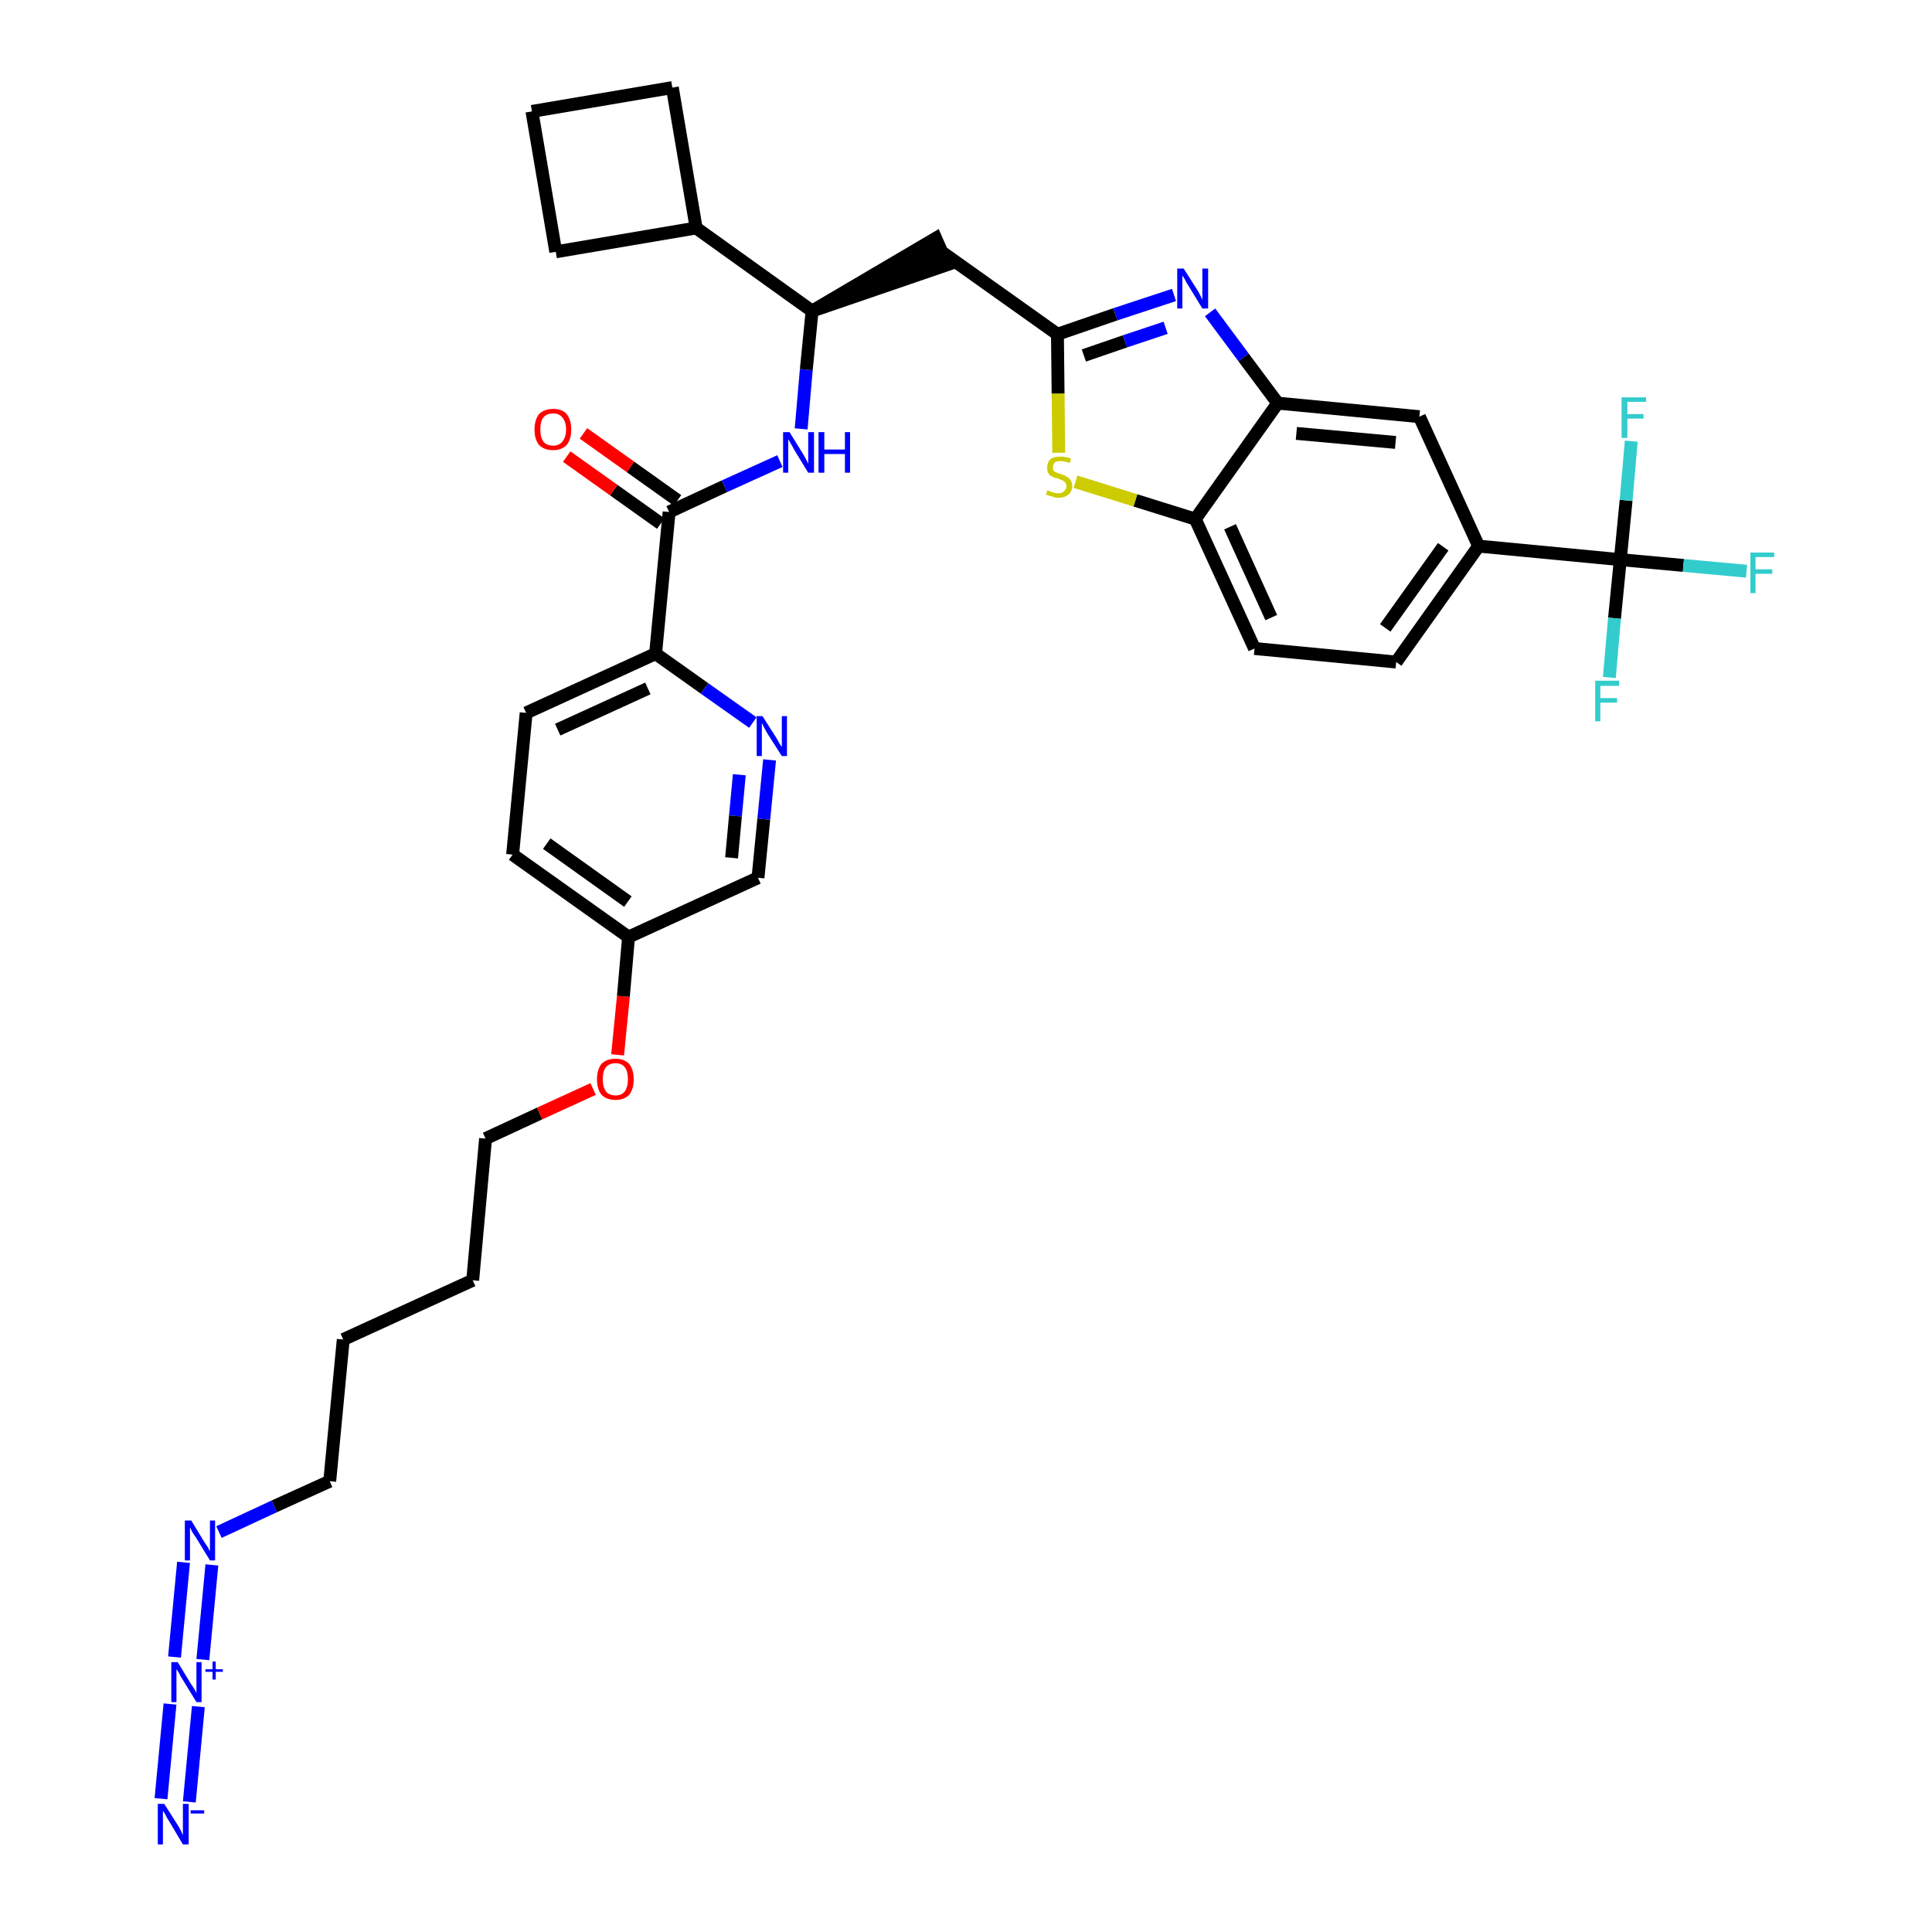 <?xml version='1.0' encoding='iso-8859-1'?>
<svg version='1.1' baseProfile='full'
              xmlns='http://www.w3.org/2000/svg'
                      xmlns:rdkit='http://www.rdkit.org/xml'
                      xmlns:xlink='http://www.w3.org/1999/xlink'
                  xml:space='preserve'
width='300px' height='300px' viewBox='0 0 300 300'>
<!-- END OF HEADER -->
<path class='bond-0 atom-0 atom-1' d='M 29.4,279.8 L 30.8,265.0' style='fill:none;fill-rule:evenodd;stroke:#0000FF;stroke-width:2.0px;stroke-linecap:butt;stroke-linejoin:miter;stroke-opacity:1' />
<path class='bond-0 atom-0 atom-1' d='M 25.0,279.3 L 26.4,264.6' style='fill:none;fill-rule:evenodd;stroke:#0000FF;stroke-width:2.0px;stroke-linecap:butt;stroke-linejoin:miter;stroke-opacity:1' />
<path class='bond-1 atom-1 atom-2' d='M 31.5,257.7 L 32.9,243.0' style='fill:none;fill-rule:evenodd;stroke:#0000FF;stroke-width:2.0px;stroke-linecap:butt;stroke-linejoin:miter;stroke-opacity:1' />
<path class='bond-1 atom-1 atom-2' d='M 27.1,257.3 L 28.5,242.6' style='fill:none;fill-rule:evenodd;stroke:#0000FF;stroke-width:2.0px;stroke-linecap:butt;stroke-linejoin:miter;stroke-opacity:1' />
<path class='bond-2 atom-2 atom-3' d='M 34.0,237.9 L 42.6,233.9' style='fill:none;fill-rule:evenodd;stroke:#0000FF;stroke-width:2.0px;stroke-linecap:butt;stroke-linejoin:miter;stroke-opacity:1' />
<path class='bond-2 atom-2 atom-3' d='M 42.6,233.9 L 51.2,230.0' style='fill:none;fill-rule:evenodd;stroke:#000000;stroke-width:2.0px;stroke-linecap:butt;stroke-linejoin:miter;stroke-opacity:1' />
<path class='bond-3 atom-3 atom-4' d='M 51.2,230.0 L 53.3,208.0' style='fill:none;fill-rule:evenodd;stroke:#000000;stroke-width:2.0px;stroke-linecap:butt;stroke-linejoin:miter;stroke-opacity:1' />
<path class='bond-4 atom-4 atom-5' d='M 53.3,208.0 L 73.4,198.8' style='fill:none;fill-rule:evenodd;stroke:#000000;stroke-width:2.0px;stroke-linecap:butt;stroke-linejoin:miter;stroke-opacity:1' />
<path class='bond-5 atom-5 atom-6' d='M 73.4,198.8 L 75.4,176.8' style='fill:none;fill-rule:evenodd;stroke:#000000;stroke-width:2.0px;stroke-linecap:butt;stroke-linejoin:miter;stroke-opacity:1' />
<path class='bond-6 atom-6 atom-7' d='M 75.4,176.8 L 83.8,172.9' style='fill:none;fill-rule:evenodd;stroke:#000000;stroke-width:2.0px;stroke-linecap:butt;stroke-linejoin:miter;stroke-opacity:1' />
<path class='bond-6 atom-6 atom-7' d='M 83.8,172.9 L 92.1,169.1' style='fill:none;fill-rule:evenodd;stroke:#FF0000;stroke-width:2.0px;stroke-linecap:butt;stroke-linejoin:miter;stroke-opacity:1' />
<path class='bond-7 atom-7 atom-8' d='M 95.9,163.8 L 96.8,154.7' style='fill:none;fill-rule:evenodd;stroke:#FF0000;stroke-width:2.0px;stroke-linecap:butt;stroke-linejoin:miter;stroke-opacity:1' />
<path class='bond-7 atom-7 atom-8' d='M 96.8,154.7 L 97.6,145.5' style='fill:none;fill-rule:evenodd;stroke:#000000;stroke-width:2.0px;stroke-linecap:butt;stroke-linejoin:miter;stroke-opacity:1' />
<path class='bond-8 atom-8 atom-9' d='M 97.6,145.5 L 79.6,132.7' style='fill:none;fill-rule:evenodd;stroke:#000000;stroke-width:2.0px;stroke-linecap:butt;stroke-linejoin:miter;stroke-opacity:1' />
<path class='bond-8 atom-8 atom-9' d='M 97.5,140.0 L 84.9,131.0' style='fill:none;fill-rule:evenodd;stroke:#000000;stroke-width:2.0px;stroke-linecap:butt;stroke-linejoin:miter;stroke-opacity:1' />
<path class='bond-35 atom-35 atom-8' d='M 117.7,136.3 L 97.6,145.5' style='fill:none;fill-rule:evenodd;stroke:#000000;stroke-width:2.0px;stroke-linecap:butt;stroke-linejoin:miter;stroke-opacity:1' />
<path class='bond-9 atom-9 atom-10' d='M 79.6,132.7 L 81.7,110.7' style='fill:none;fill-rule:evenodd;stroke:#000000;stroke-width:2.0px;stroke-linecap:butt;stroke-linejoin:miter;stroke-opacity:1' />
<path class='bond-10 atom-10 atom-11' d='M 81.7,110.7 L 101.8,101.5' style='fill:none;fill-rule:evenodd;stroke:#000000;stroke-width:2.0px;stroke-linecap:butt;stroke-linejoin:miter;stroke-opacity:1' />
<path class='bond-10 atom-10 atom-11' d='M 86.6,113.3 L 100.6,106.9' style='fill:none;fill-rule:evenodd;stroke:#000000;stroke-width:2.0px;stroke-linecap:butt;stroke-linejoin:miter;stroke-opacity:1' />
<path class='bond-11 atom-11 atom-12' d='M 101.8,101.5 L 103.9,79.5' style='fill:none;fill-rule:evenodd;stroke:#000000;stroke-width:2.0px;stroke-linecap:butt;stroke-linejoin:miter;stroke-opacity:1' />
<path class='bond-33 atom-11 atom-34' d='M 101.8,101.5 L 109.4,106.9' style='fill:none;fill-rule:evenodd;stroke:#000000;stroke-width:2.0px;stroke-linecap:butt;stroke-linejoin:miter;stroke-opacity:1' />
<path class='bond-33 atom-11 atom-34' d='M 109.4,106.9 L 116.9,112.2' style='fill:none;fill-rule:evenodd;stroke:#0000FF;stroke-width:2.0px;stroke-linecap:butt;stroke-linejoin:miter;stroke-opacity:1' />
<path class='bond-12 atom-12 atom-13' d='M 105.2,77.7 L 97.9,72.5' style='fill:none;fill-rule:evenodd;stroke:#000000;stroke-width:2.0px;stroke-linecap:butt;stroke-linejoin:miter;stroke-opacity:1' />
<path class='bond-12 atom-12 atom-13' d='M 97.9,72.5 L 90.6,67.3' style='fill:none;fill-rule:evenodd;stroke:#FF0000;stroke-width:2.0px;stroke-linecap:butt;stroke-linejoin:miter;stroke-opacity:1' />
<path class='bond-12 atom-12 atom-13' d='M 102.6,81.3 L 95.3,76.1' style='fill:none;fill-rule:evenodd;stroke:#000000;stroke-width:2.0px;stroke-linecap:butt;stroke-linejoin:miter;stroke-opacity:1' />
<path class='bond-12 atom-12 atom-13' d='M 95.3,76.1 L 88.0,70.9' style='fill:none;fill-rule:evenodd;stroke:#FF0000;stroke-width:2.0px;stroke-linecap:butt;stroke-linejoin:miter;stroke-opacity:1' />
<path class='bond-13 atom-12 atom-14' d='M 103.9,79.5 L 112.5,75.5' style='fill:none;fill-rule:evenodd;stroke:#000000;stroke-width:2.0px;stroke-linecap:butt;stroke-linejoin:miter;stroke-opacity:1' />
<path class='bond-13 atom-12 atom-14' d='M 112.5,75.5 L 121.1,71.6' style='fill:none;fill-rule:evenodd;stroke:#0000FF;stroke-width:2.0px;stroke-linecap:butt;stroke-linejoin:miter;stroke-opacity:1' />
<path class='bond-14 atom-14 atom-15' d='M 124.4,66.6 L 125.2,57.4' style='fill:none;fill-rule:evenodd;stroke:#0000FF;stroke-width:2.0px;stroke-linecap:butt;stroke-linejoin:miter;stroke-opacity:1' />
<path class='bond-14 atom-14 atom-15' d='M 125.2,57.4 L 126.1,48.3' style='fill:none;fill-rule:evenodd;stroke:#000000;stroke-width:2.0px;stroke-linecap:butt;stroke-linejoin:miter;stroke-opacity:1' />
<path class='bond-15 atom-15 atom-16' d='M 126.1,48.3 L 147.1,41.1 L 145.3,37.0 Z' style='fill:#000000;fill-rule:evenodd;fill-opacity:1;stroke:#000000;stroke-width:2.0px;stroke-linecap:butt;stroke-linejoin:miter;stroke-opacity:1;' />
<path class='bond-29 atom-15 atom-30' d='M 126.1,48.3 L 108.1,35.4' style='fill:none;fill-rule:evenodd;stroke:#000000;stroke-width:2.0px;stroke-linecap:butt;stroke-linejoin:miter;stroke-opacity:1' />
<path class='bond-16 atom-16 atom-17' d='M 146.2,39.1 L 164.2,51.9' style='fill:none;fill-rule:evenodd;stroke:#000000;stroke-width:2.0px;stroke-linecap:butt;stroke-linejoin:miter;stroke-opacity:1' />
<path class='bond-17 atom-17 atom-18' d='M 164.2,51.9 L 173.2,48.8' style='fill:none;fill-rule:evenodd;stroke:#000000;stroke-width:2.0px;stroke-linecap:butt;stroke-linejoin:miter;stroke-opacity:1' />
<path class='bond-17 atom-17 atom-18' d='M 173.2,48.8 L 182.3,45.8' style='fill:none;fill-rule:evenodd;stroke:#0000FF;stroke-width:2.0px;stroke-linecap:butt;stroke-linejoin:miter;stroke-opacity:1' />
<path class='bond-17 atom-17 atom-18' d='M 168.3,55.2 L 174.7,53.0' style='fill:none;fill-rule:evenodd;stroke:#000000;stroke-width:2.0px;stroke-linecap:butt;stroke-linejoin:miter;stroke-opacity:1' />
<path class='bond-17 atom-17 atom-18' d='M 174.7,53.0 L 181.0,50.9' style='fill:none;fill-rule:evenodd;stroke:#0000FF;stroke-width:2.0px;stroke-linecap:butt;stroke-linejoin:miter;stroke-opacity:1' />
<path class='bond-36 atom-29 atom-17' d='M 164.4,70.3 L 164.3,61.1' style='fill:none;fill-rule:evenodd;stroke:#CCCC00;stroke-width:2.0px;stroke-linecap:butt;stroke-linejoin:miter;stroke-opacity:1' />
<path class='bond-36 atom-29 atom-17' d='M 164.3,61.1 L 164.2,51.9' style='fill:none;fill-rule:evenodd;stroke:#000000;stroke-width:2.0px;stroke-linecap:butt;stroke-linejoin:miter;stroke-opacity:1' />
<path class='bond-18 atom-18 atom-19' d='M 187.9,48.5 L 193.1,55.5' style='fill:none;fill-rule:evenodd;stroke:#0000FF;stroke-width:2.0px;stroke-linecap:butt;stroke-linejoin:miter;stroke-opacity:1' />
<path class='bond-18 atom-18 atom-19' d='M 193.1,55.5 L 198.4,62.6' style='fill:none;fill-rule:evenodd;stroke:#000000;stroke-width:2.0px;stroke-linecap:butt;stroke-linejoin:miter;stroke-opacity:1' />
<path class='bond-19 atom-19 atom-20' d='M 198.4,62.6 L 220.4,64.7' style='fill:none;fill-rule:evenodd;stroke:#000000;stroke-width:2.0px;stroke-linecap:butt;stroke-linejoin:miter;stroke-opacity:1' />
<path class='bond-19 atom-19 atom-20' d='M 201.3,67.3 L 216.7,68.7' style='fill:none;fill-rule:evenodd;stroke:#000000;stroke-width:2.0px;stroke-linecap:butt;stroke-linejoin:miter;stroke-opacity:1' />
<path class='bond-38 atom-28 atom-19' d='M 185.6,80.6 L 198.4,62.6' style='fill:none;fill-rule:evenodd;stroke:#000000;stroke-width:2.0px;stroke-linecap:butt;stroke-linejoin:miter;stroke-opacity:1' />
<path class='bond-20 atom-20 atom-21' d='M 220.4,64.7 L 229.6,84.8' style='fill:none;fill-rule:evenodd;stroke:#000000;stroke-width:2.0px;stroke-linecap:butt;stroke-linejoin:miter;stroke-opacity:1' />
<path class='bond-21 atom-21 atom-22' d='M 229.6,84.8 L 251.6,86.9' style='fill:none;fill-rule:evenodd;stroke:#000000;stroke-width:2.0px;stroke-linecap:butt;stroke-linejoin:miter;stroke-opacity:1' />
<path class='bond-25 atom-21 atom-26' d='M 229.6,84.8 L 216.8,102.8' style='fill:none;fill-rule:evenodd;stroke:#000000;stroke-width:2.0px;stroke-linecap:butt;stroke-linejoin:miter;stroke-opacity:1' />
<path class='bond-25 atom-21 atom-26' d='M 224.1,84.9 L 215.1,97.5' style='fill:none;fill-rule:evenodd;stroke:#000000;stroke-width:2.0px;stroke-linecap:butt;stroke-linejoin:miter;stroke-opacity:1' />
<path class='bond-22 atom-22 atom-23' d='M 251.6,86.9 L 261.4,87.8' style='fill:none;fill-rule:evenodd;stroke:#000000;stroke-width:2.0px;stroke-linecap:butt;stroke-linejoin:miter;stroke-opacity:1' />
<path class='bond-22 atom-22 atom-23' d='M 261.4,87.8 L 271.2,88.7' style='fill:none;fill-rule:evenodd;stroke:#33CCCC;stroke-width:2.0px;stroke-linecap:butt;stroke-linejoin:miter;stroke-opacity:1' />
<path class='bond-23 atom-22 atom-24' d='M 251.6,86.9 L 250.7,96.0' style='fill:none;fill-rule:evenodd;stroke:#000000;stroke-width:2.0px;stroke-linecap:butt;stroke-linejoin:miter;stroke-opacity:1' />
<path class='bond-23 atom-22 atom-24' d='M 250.7,96.0 L 249.9,105.2' style='fill:none;fill-rule:evenodd;stroke:#33CCCC;stroke-width:2.0px;stroke-linecap:butt;stroke-linejoin:miter;stroke-opacity:1' />
<path class='bond-24 atom-22 atom-25' d='M 251.6,86.9 L 252.5,77.7' style='fill:none;fill-rule:evenodd;stroke:#000000;stroke-width:2.0px;stroke-linecap:butt;stroke-linejoin:miter;stroke-opacity:1' />
<path class='bond-24 atom-22 atom-25' d='M 252.5,77.7 L 253.3,68.5' style='fill:none;fill-rule:evenodd;stroke:#33CCCC;stroke-width:2.0px;stroke-linecap:butt;stroke-linejoin:miter;stroke-opacity:1' />
<path class='bond-26 atom-26 atom-27' d='M 216.8,102.8 L 194.8,100.7' style='fill:none;fill-rule:evenodd;stroke:#000000;stroke-width:2.0px;stroke-linecap:butt;stroke-linejoin:miter;stroke-opacity:1' />
<path class='bond-27 atom-27 atom-28' d='M 194.8,100.7 L 185.6,80.6' style='fill:none;fill-rule:evenodd;stroke:#000000;stroke-width:2.0px;stroke-linecap:butt;stroke-linejoin:miter;stroke-opacity:1' />
<path class='bond-27 atom-27 atom-28' d='M 197.4,95.9 L 191.0,81.8' style='fill:none;fill-rule:evenodd;stroke:#000000;stroke-width:2.0px;stroke-linecap:butt;stroke-linejoin:miter;stroke-opacity:1' />
<path class='bond-28 atom-28 atom-29' d='M 185.6,80.6 L 176.3,77.7' style='fill:none;fill-rule:evenodd;stroke:#000000;stroke-width:2.0px;stroke-linecap:butt;stroke-linejoin:miter;stroke-opacity:1' />
<path class='bond-28 atom-28 atom-29' d='M 176.3,77.7 L 167.0,74.8' style='fill:none;fill-rule:evenodd;stroke:#CCCC00;stroke-width:2.0px;stroke-linecap:butt;stroke-linejoin:miter;stroke-opacity:1' />
<path class='bond-30 atom-30 atom-31' d='M 108.1,35.4 L 104.4,13.6' style='fill:none;fill-rule:evenodd;stroke:#000000;stroke-width:2.0px;stroke-linecap:butt;stroke-linejoin:miter;stroke-opacity:1' />
<path class='bond-37 atom-33 atom-30' d='M 86.3,39.1 L 108.1,35.4' style='fill:none;fill-rule:evenodd;stroke:#000000;stroke-width:2.0px;stroke-linecap:butt;stroke-linejoin:miter;stroke-opacity:1' />
<path class='bond-31 atom-31 atom-32' d='M 104.4,13.6 L 82.6,17.3' style='fill:none;fill-rule:evenodd;stroke:#000000;stroke-width:2.0px;stroke-linecap:butt;stroke-linejoin:miter;stroke-opacity:1' />
<path class='bond-32 atom-32 atom-33' d='M 82.6,17.3 L 86.3,39.1' style='fill:none;fill-rule:evenodd;stroke:#000000;stroke-width:2.0px;stroke-linecap:butt;stroke-linejoin:miter;stroke-opacity:1' />
<path class='bond-34 atom-34 atom-35' d='M 119.5,118.0 L 118.6,127.2' style='fill:none;fill-rule:evenodd;stroke:#0000FF;stroke-width:2.0px;stroke-linecap:butt;stroke-linejoin:miter;stroke-opacity:1' />
<path class='bond-34 atom-34 atom-35' d='M 118.6,127.2 L 117.7,136.3' style='fill:none;fill-rule:evenodd;stroke:#000000;stroke-width:2.0px;stroke-linecap:butt;stroke-linejoin:miter;stroke-opacity:1' />
<path class='bond-34 atom-34 atom-35' d='M 114.8,120.3 L 114.2,126.7' style='fill:none;fill-rule:evenodd;stroke:#0000FF;stroke-width:2.0px;stroke-linecap:butt;stroke-linejoin:miter;stroke-opacity:1' />
<path class='bond-34 atom-34 atom-35' d='M 114.2,126.7 L 113.6,133.2' style='fill:none;fill-rule:evenodd;stroke:#000000;stroke-width:2.0px;stroke-linecap:butt;stroke-linejoin:miter;stroke-opacity:1' />
<path  class='atom-0' d='M 25.5 280.1
L 27.6 283.4
Q 27.8 283.7, 28.1 284.3
Q 28.4 284.9, 28.4 285.0
L 28.4 280.1
L 29.3 280.1
L 29.3 286.4
L 28.4 286.4
L 26.2 282.7
Q 25.9 282.3, 25.7 281.8
Q 25.4 281.3, 25.3 281.2
L 25.3 286.4
L 24.5 286.4
L 24.5 280.1
L 25.5 280.1
' fill='#0000FF'/>
<path  class='atom-0' d='M 29.6 281.1
L 31.7 281.1
L 31.7 281.6
L 29.6 281.6
L 29.6 281.1
' fill='#0000FF'/>
<path  class='atom-1' d='M 27.6 258.1
L 29.6 261.4
Q 29.8 261.7, 30.2 262.3
Q 30.5 262.9, 30.5 262.9
L 30.5 258.1
L 31.3 258.1
L 31.3 264.3
L 30.5 264.3
L 28.3 260.7
Q 28.0 260.3, 27.8 259.8
Q 27.5 259.3, 27.4 259.2
L 27.4 264.3
L 26.6 264.3
L 26.6 258.1
L 27.6 258.1
' fill='#0000FF'/>
<path  class='atom-1' d='M 31.9 259.2
L 33.0 259.2
L 33.0 258.0
L 33.5 258.0
L 33.5 259.2
L 34.6 259.2
L 34.6 259.6
L 33.5 259.6
L 33.5 260.8
L 33.0 260.8
L 33.0 259.6
L 31.9 259.6
L 31.9 259.2
' fill='#0000FF'/>
<path  class='atom-2' d='M 29.7 236.1
L 31.7 239.4
Q 31.9 239.7, 32.3 240.3
Q 32.6 240.9, 32.6 240.9
L 32.6 236.1
L 33.4 236.1
L 33.4 242.3
L 32.6 242.3
L 30.4 238.7
Q 30.1 238.3, 29.8 237.8
Q 29.6 237.3, 29.5 237.2
L 29.5 242.3
L 28.7 242.3
L 28.7 236.1
L 29.7 236.1
' fill='#0000FF'/>
<path  class='atom-7' d='M 92.7 167.6
Q 92.7 166.1, 93.4 165.2
Q 94.2 164.4, 95.6 164.4
Q 96.9 164.4, 97.7 165.2
Q 98.4 166.1, 98.4 167.6
Q 98.4 169.1, 97.7 170.0
Q 96.9 170.8, 95.6 170.8
Q 94.2 170.8, 93.4 170.0
Q 92.7 169.1, 92.7 167.6
M 95.6 170.1
Q 96.5 170.1, 97.0 169.5
Q 97.5 168.8, 97.5 167.6
Q 97.5 166.3, 97.0 165.7
Q 96.5 165.1, 95.6 165.1
Q 94.6 165.1, 94.1 165.7
Q 93.6 166.3, 93.6 167.6
Q 93.6 168.8, 94.1 169.5
Q 94.6 170.1, 95.6 170.1
' fill='#FF0000'/>
<path  class='atom-13' d='M 83.0 66.7
Q 83.0 65.2, 83.7 64.3
Q 84.5 63.5, 85.9 63.5
Q 87.3 63.5, 88.0 64.3
Q 88.7 65.2, 88.7 66.7
Q 88.7 68.2, 88.0 69.1
Q 87.2 69.9, 85.9 69.9
Q 84.5 69.9, 83.7 69.1
Q 83.0 68.2, 83.0 66.7
M 85.9 69.2
Q 86.8 69.2, 87.3 68.6
Q 87.9 67.9, 87.9 66.7
Q 87.9 65.5, 87.3 64.8
Q 86.8 64.2, 85.9 64.2
Q 84.9 64.2, 84.4 64.8
Q 83.9 65.4, 83.9 66.7
Q 83.9 67.9, 84.4 68.6
Q 84.9 69.2, 85.9 69.2
' fill='#FF0000'/>
<path  class='atom-14' d='M 122.6 67.1
L 124.7 70.5
Q 124.9 70.8, 125.2 71.4
Q 125.5 72.0, 125.5 72.0
L 125.5 67.1
L 126.4 67.1
L 126.4 73.4
L 125.5 73.4
L 123.3 69.8
Q 123.1 69.4, 122.8 68.9
Q 122.5 68.4, 122.4 68.2
L 122.4 73.4
L 121.6 73.4
L 121.6 67.1
L 122.6 67.1
' fill='#0000FF'/>
<path  class='atom-14' d='M 127.1 67.1
L 128.0 67.1
L 128.0 69.8
L 131.2 69.8
L 131.2 67.1
L 132.0 67.1
L 132.0 73.4
L 131.2 73.4
L 131.2 70.5
L 128.0 70.5
L 128.0 73.4
L 127.1 73.4
L 127.1 67.1
' fill='#0000FF'/>
<path  class='atom-18' d='M 183.8 41.7
L 185.9 45.0
Q 186.1 45.3, 186.4 45.9
Q 186.7 46.5, 186.7 46.6
L 186.7 41.7
L 187.6 41.7
L 187.6 47.9
L 186.7 47.9
L 184.5 44.3
Q 184.2 43.9, 184.0 43.4
Q 183.7 42.9, 183.6 42.8
L 183.6 47.9
L 182.8 47.9
L 182.8 41.7
L 183.8 41.7
' fill='#0000FF'/>
<path  class='atom-23' d='M 271.8 85.8
L 275.5 85.8
L 275.5 86.5
L 272.6 86.5
L 272.6 88.4
L 275.2 88.4
L 275.2 89.1
L 272.6 89.1
L 272.6 92.1
L 271.8 92.1
L 271.8 85.8
' fill='#33CCCC'/>
<path  class='atom-24' d='M 247.7 105.7
L 251.4 105.7
L 251.4 106.5
L 248.5 106.5
L 248.5 108.4
L 251.1 108.4
L 251.1 109.1
L 248.5 109.1
L 248.5 112.0
L 247.7 112.0
L 247.7 105.7
' fill='#33CCCC'/>
<path  class='atom-25' d='M 251.8 61.7
L 255.6 61.7
L 255.6 62.4
L 252.7 62.4
L 252.7 64.3
L 255.2 64.3
L 255.2 65.0
L 252.7 65.0
L 252.7 68.0
L 251.8 68.0
L 251.8 61.7
' fill='#33CCCC'/>
<path  class='atom-29' d='M 162.7 76.1
Q 162.8 76.2, 163.0 76.3
Q 163.3 76.4, 163.7 76.5
Q 164.0 76.6, 164.3 76.6
Q 164.9 76.6, 165.2 76.3
Q 165.6 76.0, 165.6 75.5
Q 165.6 75.1, 165.4 74.9
Q 165.2 74.7, 165.0 74.6
Q 164.7 74.5, 164.3 74.3
Q 163.7 74.2, 163.4 74.0
Q 163.0 73.9, 162.8 73.5
Q 162.6 73.2, 162.6 72.6
Q 162.6 71.8, 163.1 71.3
Q 163.6 70.9, 164.7 70.9
Q 165.4 70.9, 166.3 71.2
L 166.1 71.9
Q 165.3 71.6, 164.7 71.6
Q 164.1 71.6, 163.8 71.8
Q 163.5 72.1, 163.5 72.5
Q 163.5 72.9, 163.6 73.1
Q 163.8 73.3, 164.1 73.4
Q 164.3 73.5, 164.7 73.6
Q 165.3 73.8, 165.6 74.0
Q 166.0 74.2, 166.2 74.5
Q 166.5 74.9, 166.5 75.5
Q 166.5 76.3, 165.9 76.8
Q 165.3 77.3, 164.3 77.3
Q 163.8 77.3, 163.4 77.1
Q 162.9 77.0, 162.4 76.8
L 162.7 76.1
' fill='#CCCC00'/>
<path  class='atom-34' d='M 118.4 111.2
L 120.5 114.5
Q 120.7 114.8, 121.0 115.4
Q 121.4 116.0, 121.4 116.0
L 121.4 111.2
L 122.2 111.2
L 122.2 117.4
L 121.4 117.4
L 119.1 113.8
Q 118.9 113.4, 118.6 112.9
Q 118.4 112.4, 118.3 112.3
L 118.3 117.4
L 117.5 117.4
L 117.5 111.2
L 118.4 111.2
' fill='#0000FF'/>
</svg>
